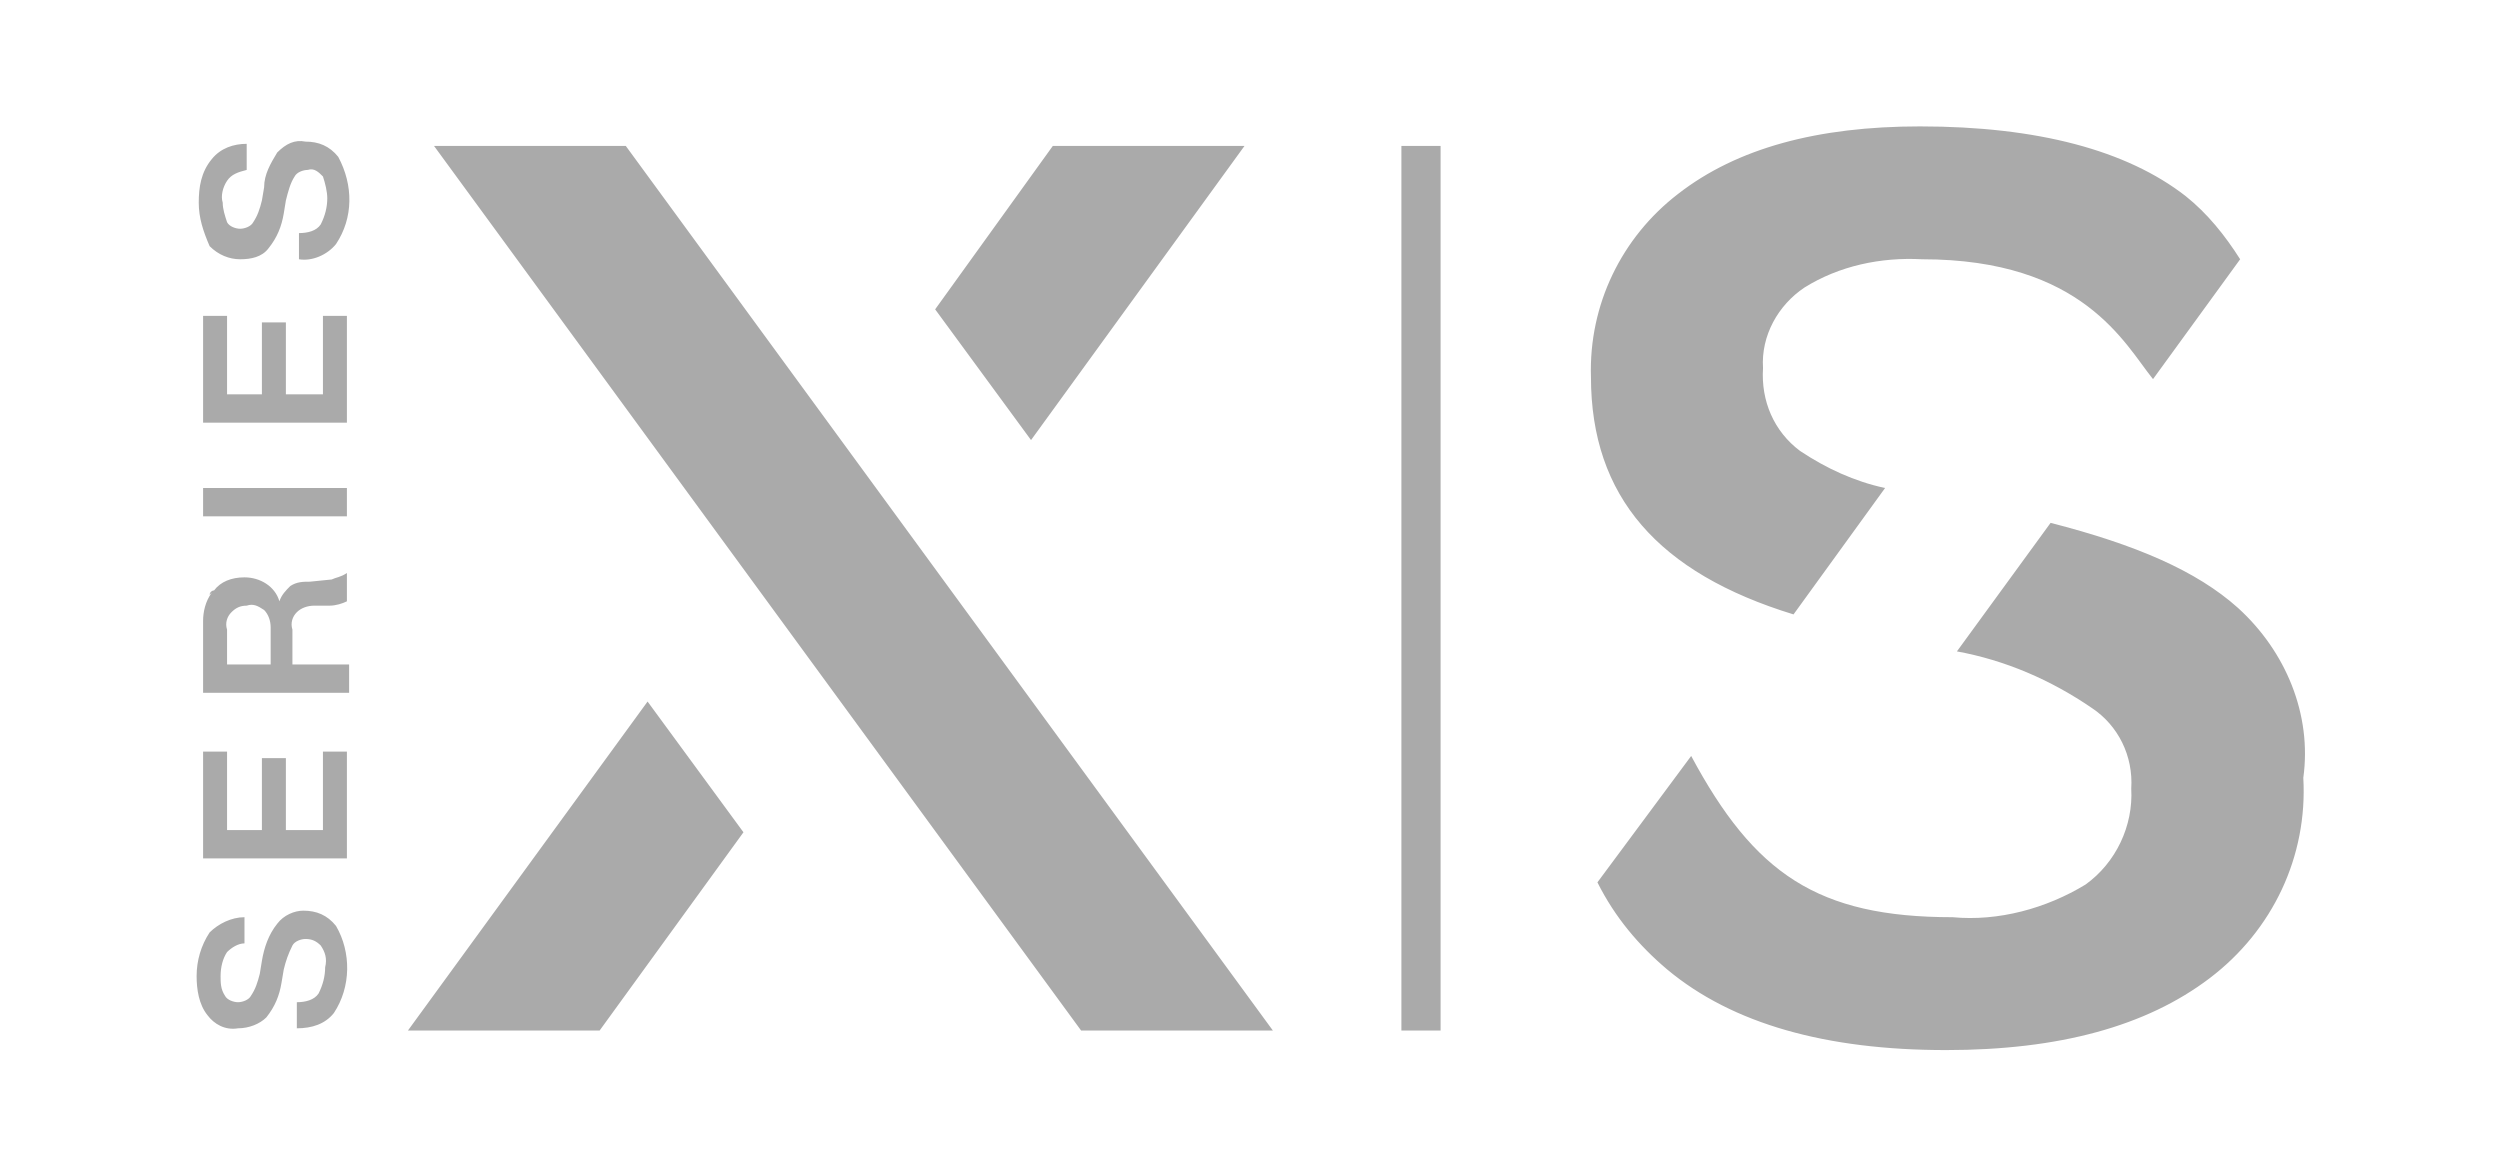 <svg width="34" height="16" viewBox="0 0 34 16" fill="none" xmlns="http://www.w3.org/2000/svg">
<path d="M24.392 8.356L25.637 6.637C25.222 6.548 24.837 6.37 24.481 6.133C24.125 5.867 23.948 5.452 23.977 5.007C23.948 4.563 24.185 4.148 24.54 3.911C25.014 3.615 25.577 3.496 26.14 3.526C28.333 3.526 28.896 4.681 29.281 5.156L30.466 3.526C30.259 3.2 30.022 2.904 29.725 2.667C28.925 2.044 27.711 1.719 26.111 1.719C24.718 1.719 23.622 2.015 22.822 2.637C22.051 3.23 21.607 4.148 21.637 5.126C21.637 6.756 22.555 7.793 24.392 8.356ZM30.436 8.267C29.874 7.763 29.044 7.407 27.888 7.111L26.614 8.859C27.266 8.978 27.888 9.244 28.451 9.63C28.807 9.867 29.014 10.281 28.985 10.726C29.014 11.23 28.777 11.733 28.363 12.03C27.829 12.355 27.177 12.533 26.555 12.474C24.718 12.474 23.859 11.882 23 10.281L21.725 12C21.962 12.474 22.288 12.859 22.674 13.185C23.562 13.926 24.837 14.281 26.466 14.281C28.007 14.281 29.192 13.956 30.051 13.304C30.911 12.652 31.385 11.644 31.325 10.578C31.444 9.719 31.088 8.859 30.436 8.267ZM19.592 14.015H19.059V1.985H19.592V14.015ZM4.155 1.926C4.333 1.926 4.481 1.985 4.6 2.133C4.807 2.519 4.807 2.963 4.57 3.319C4.451 3.467 4.244 3.556 4.066 3.526V3.17C4.185 3.17 4.303 3.141 4.362 3.052C4.422 2.933 4.451 2.815 4.451 2.696C4.451 2.607 4.422 2.489 4.392 2.4C4.333 2.341 4.274 2.281 4.185 2.311C4.125 2.311 4.037 2.341 4.007 2.4C3.948 2.489 3.918 2.607 3.888 2.726L3.859 2.904C3.829 3.081 3.77 3.23 3.651 3.378C3.562 3.496 3.414 3.526 3.266 3.526C3.118 3.526 2.97 3.467 2.851 3.348C2.762 3.141 2.703 2.963 2.703 2.756C2.703 2.548 2.733 2.341 2.881 2.163C3 2.015 3.177 1.956 3.355 1.956V2.311C3.237 2.341 3.148 2.37 3.088 2.459C3.029 2.548 3 2.667 3.029 2.756C3.029 2.844 3.059 2.933 3.088 3.022C3.118 3.081 3.207 3.111 3.266 3.111C3.325 3.111 3.414 3.081 3.444 3.022C3.503 2.933 3.533 2.844 3.562 2.726L3.592 2.548C3.592 2.37 3.681 2.222 3.77 2.074C3.888 1.956 4.007 1.896 4.155 1.926ZM3.77 12.563C3.651 12.711 3.592 12.889 3.562 13.067L3.533 13.244C3.503 13.363 3.474 13.452 3.414 13.541C3.385 13.6 3.296 13.63 3.237 13.63C3.177 13.63 3.088 13.6 3.059 13.541C3 13.452 3 13.363 3 13.274C3 13.155 3.029 13.037 3.088 12.948C3.148 12.889 3.237 12.83 3.325 12.83V12.474C3.148 12.474 2.97 12.563 2.851 12.681C2.733 12.859 2.674 13.067 2.674 13.274C2.674 13.452 2.703 13.659 2.822 13.807C2.911 13.926 3.059 14.015 3.237 13.985C3.385 13.985 3.533 13.926 3.622 13.837C3.74 13.689 3.8 13.541 3.829 13.363L3.859 13.185C3.888 13.067 3.918 12.978 3.977 12.859C4.007 12.8 4.096 12.77 4.155 12.77C4.244 12.77 4.303 12.8 4.362 12.859C4.422 12.948 4.451 13.037 4.422 13.155C4.422 13.274 4.392 13.393 4.333 13.511C4.274 13.6 4.155 13.63 4.037 13.63V13.985C4.244 13.985 4.422 13.926 4.54 13.778C4.777 13.422 4.777 12.948 4.57 12.593C4.451 12.444 4.303 12.385 4.125 12.385C4.007 12.385 3.859 12.444 3.77 12.563ZM4.718 7.793V8.178C4.659 8.207 4.57 8.237 4.481 8.237H4.274C4.185 8.237 4.096 8.267 4.037 8.326C3.977 8.385 3.948 8.474 3.977 8.563V9.037H4.748V9.422H2.762V8.533C2.762 8.504 2.762 8.444 2.762 8.415V8.444C2.762 8.326 2.792 8.178 2.881 8.059L2.851 8.089C2.851 8.059 2.881 8.03 2.911 8.03C3 7.911 3.148 7.852 3.325 7.852C3.533 7.852 3.74 7.97 3.8 8.178C3.829 8.089 3.888 8.03 3.948 7.97C4.037 7.911 4.125 7.911 4.214 7.911L4.511 7.881C4.57 7.852 4.629 7.852 4.718 7.793ZM3.355 8.237C3.266 8.237 3.207 8.267 3.148 8.326C3.088 8.385 3.059 8.474 3.088 8.563V9.037H3.681V8.533C3.681 8.444 3.651 8.356 3.592 8.296C3.503 8.237 3.444 8.207 3.355 8.237ZM2.762 7.022H4.718V6.637H2.762V7.022ZM3.088 4.296H2.762V5.748H4.718V4.296H4.392V5.363H3.888V4.385H3.562V5.363H3.088V4.296ZM3.088 10.222H2.762V11.674H4.718V10.222H4.392V11.289H3.888V10.311H3.562V11.289H3.088V10.222ZM5.548 14.015H8.155L10.111 11.319L8.807 9.541L5.548 14.015ZM16.925 1.985H14.318L12.718 4.207L14.022 5.985L16.925 1.985ZM8.511 1.985H5.903L14.703 14.015H17.311L8.511 1.985Z" fill="#AAAAAA"/>
</svg>
